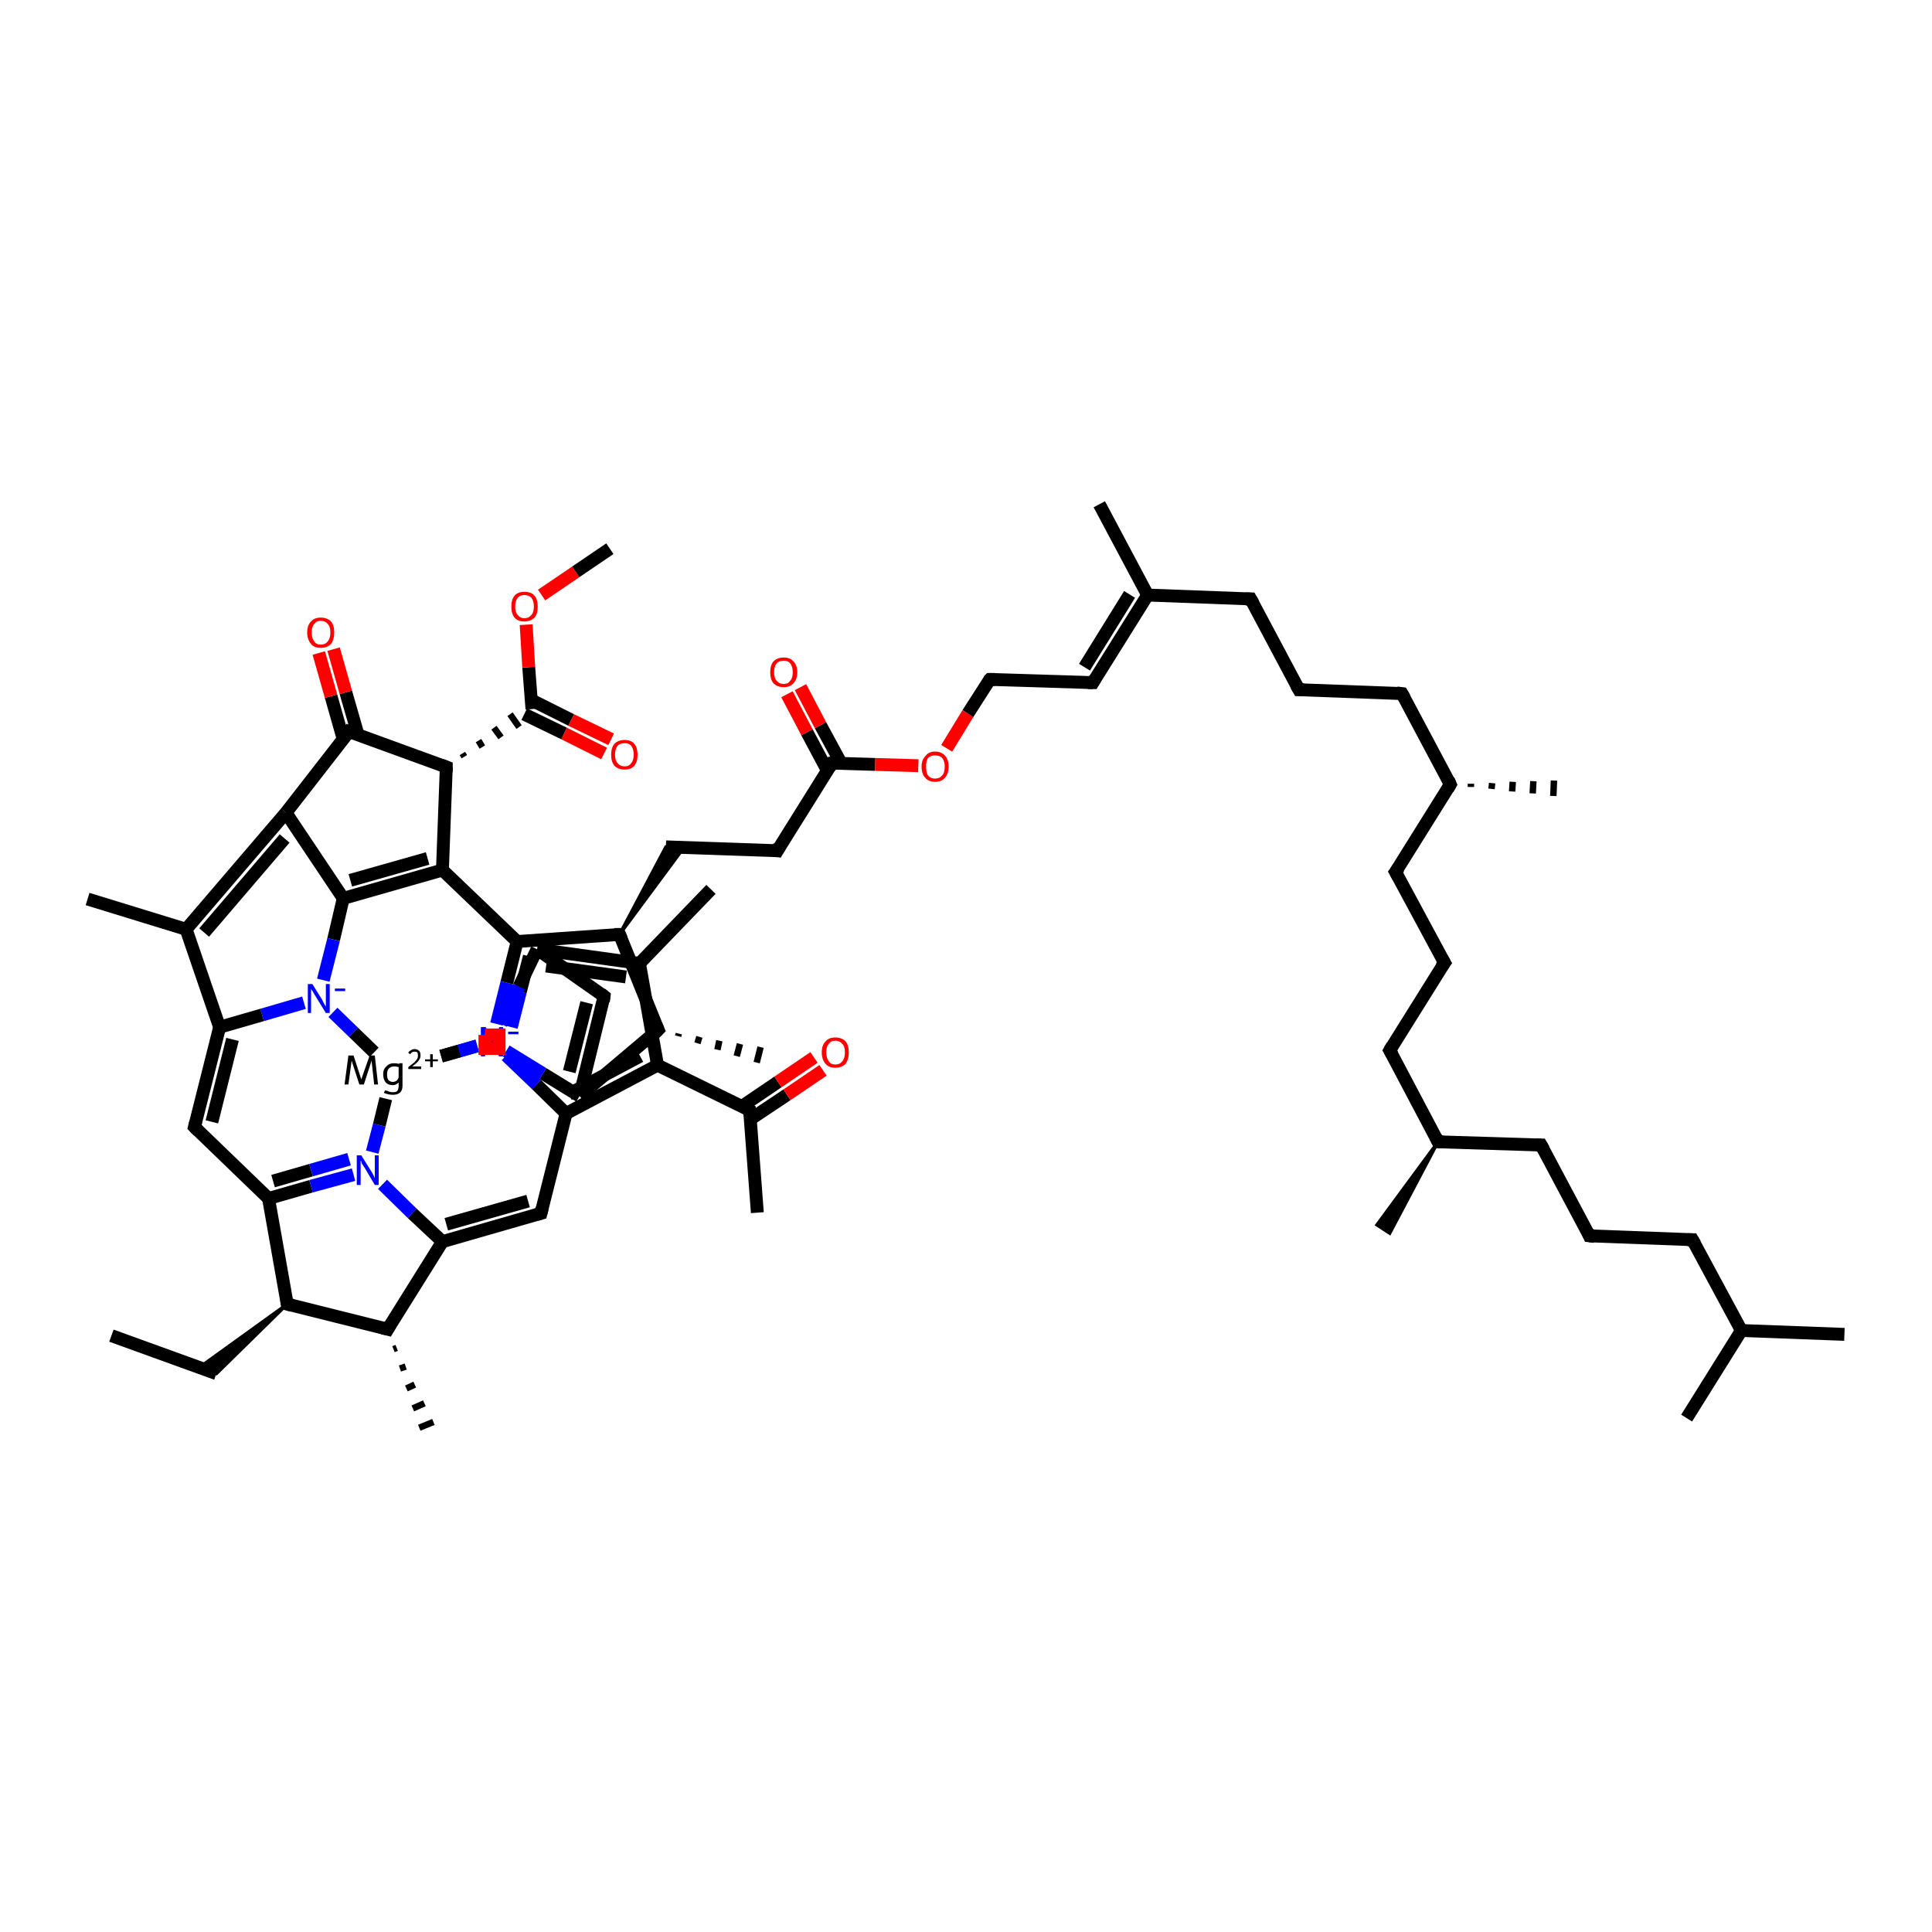 <?xml version='1.0' encoding='iso-8859-1'?>
<svg version='1.1' baseProfile='full'
              xmlns='http://www.w3.org/2000/svg'
                      xmlns:rdkit='http://www.rdkit.org/xml'
                      xmlns:xlink='http://www.w3.org/1999/xlink'
                  xml:space='preserve'
width='300px' height='300px' viewBox='0 0 300 300'>
<!-- END OF HEADER -->
<rect style='opacity:1.0;fill:#FFFFFF;stroke:none' width='300.0' height='300.0' x='0.0' y='0.0'> </rect>
<path class='bond-0 atom-0 atom-1' d='M 68.5,164.0 L 71.3,163.2' style='fill:none;fill-rule:evenodd;stroke:#000000;stroke-width:2.0px;stroke-linecap:butt;stroke-linejoin:miter;stroke-opacity:1' />
<path class='bond-0 atom-0 atom-1' d='M 71.3,163.2 L 74.1,162.4' style='fill:none;fill-rule:evenodd;stroke:#0000FF;stroke-width:2.0px;stroke-linecap:butt;stroke-linejoin:miter;stroke-opacity:1' />
<path class='bond-1 atom-1 atom-2' d='M 77.1,159.0 L 78.7,152.6' style='fill:none;fill-rule:evenodd;stroke:#0000FF;stroke-width:2.0px;stroke-linecap:butt;stroke-linejoin:miter;stroke-opacity:1' />
<path class='bond-1 atom-1 atom-2' d='M 78.7,152.6 L 80.3,146.2' style='fill:none;fill-rule:evenodd;stroke:#000000;stroke-width:2.0px;stroke-linecap:butt;stroke-linejoin:miter;stroke-opacity:1' />
<path class='bond-1 atom-1 atom-2' d='M 79.4,159.5 L 80.8,154.0' style='fill:none;fill-rule:evenodd;stroke:#0000FF;stroke-width:2.0px;stroke-linecap:butt;stroke-linejoin:miter;stroke-opacity:1' />
<path class='bond-1 atom-1 atom-2' d='M 80.8,154.0 L 82.2,148.5' style='fill:none;fill-rule:evenodd;stroke:#000000;stroke-width:2.0px;stroke-linecap:butt;stroke-linejoin:miter;stroke-opacity:1' />
<path class='bond-2 atom-2 atom-3' d='M 80.3,146.2 L 68.7,135.1' style='fill:none;fill-rule:evenodd;stroke:#000000;stroke-width:2.0px;stroke-linecap:butt;stroke-linejoin:miter;stroke-opacity:1' />
<path class='bond-3 atom-3 atom-4' d='M 68.7,135.1 L 53.3,139.5' style='fill:none;fill-rule:evenodd;stroke:#000000;stroke-width:2.0px;stroke-linecap:butt;stroke-linejoin:miter;stroke-opacity:1' />
<path class='bond-3 atom-3 atom-4' d='M 66.4,133.3 L 54.4,136.7' style='fill:none;fill-rule:evenodd;stroke:#000000;stroke-width:2.0px;stroke-linecap:butt;stroke-linejoin:miter;stroke-opacity:1' />
<path class='bond-4 atom-4 atom-5' d='M 53.3,139.5 L 51.8,145.9' style='fill:none;fill-rule:evenodd;stroke:#000000;stroke-width:2.0px;stroke-linecap:butt;stroke-linejoin:miter;stroke-opacity:1' />
<path class='bond-4 atom-4 atom-5' d='M 51.8,145.9 L 50.2,152.2' style='fill:none;fill-rule:evenodd;stroke:#0000FF;stroke-width:2.0px;stroke-linecap:butt;stroke-linejoin:miter;stroke-opacity:1' />
<path class='bond-5 atom-5 atom-6' d='M 47.2,155.7 L 40.7,157.6' style='fill:none;fill-rule:evenodd;stroke:#0000FF;stroke-width:2.0px;stroke-linecap:butt;stroke-linejoin:miter;stroke-opacity:1' />
<path class='bond-5 atom-5 atom-6' d='M 40.7,157.6 L 34.1,159.5' style='fill:none;fill-rule:evenodd;stroke:#000000;stroke-width:2.0px;stroke-linecap:butt;stroke-linejoin:miter;stroke-opacity:1' />
<path class='bond-6 atom-6 atom-7' d='M 34.1,159.5 L 30.2,175.0' style='fill:none;fill-rule:evenodd;stroke:#000000;stroke-width:2.0px;stroke-linecap:butt;stroke-linejoin:miter;stroke-opacity:1' />
<path class='bond-6 atom-6 atom-7' d='M 36.1,161.4 L 32.9,174.2' style='fill:none;fill-rule:evenodd;stroke:#000000;stroke-width:2.0px;stroke-linecap:butt;stroke-linejoin:miter;stroke-opacity:1' />
<path class='bond-7 atom-7 atom-8' d='M 30.2,175.0 L 41.7,186.1' style='fill:none;fill-rule:evenodd;stroke:#000000;stroke-width:2.0px;stroke-linecap:butt;stroke-linejoin:miter;stroke-opacity:1' />
<path class='bond-8 atom-8 atom-9' d='M 41.7,186.1 L 48.3,184.2' style='fill:none;fill-rule:evenodd;stroke:#000000;stroke-width:2.0px;stroke-linecap:butt;stroke-linejoin:miter;stroke-opacity:1' />
<path class='bond-8 atom-8 atom-9' d='M 48.3,184.2 L 54.9,182.4' style='fill:none;fill-rule:evenodd;stroke:#0000FF;stroke-width:2.0px;stroke-linecap:butt;stroke-linejoin:miter;stroke-opacity:1' />
<path class='bond-8 atom-8 atom-9' d='M 42.4,183.4 L 48.3,181.7' style='fill:none;fill-rule:evenodd;stroke:#000000;stroke-width:2.0px;stroke-linecap:butt;stroke-linejoin:miter;stroke-opacity:1' />
<path class='bond-8 atom-8 atom-9' d='M 48.3,181.7 L 54.2,180.0' style='fill:none;fill-rule:evenodd;stroke:#0000FF;stroke-width:2.0px;stroke-linecap:butt;stroke-linejoin:miter;stroke-opacity:1' />
<path class='bond-9 atom-9 atom-10' d='M 59.4,183.9 L 64.0,188.4' style='fill:none;fill-rule:evenodd;stroke:#0000FF;stroke-width:2.0px;stroke-linecap:butt;stroke-linejoin:miter;stroke-opacity:1' />
<path class='bond-9 atom-9 atom-10' d='M 64.0,188.4 L 68.7,192.8' style='fill:none;fill-rule:evenodd;stroke:#000000;stroke-width:2.0px;stroke-linecap:butt;stroke-linejoin:miter;stroke-opacity:1' />
<path class='bond-10 atom-10 atom-11' d='M 68.7,192.8 L 84.0,188.4' style='fill:none;fill-rule:evenodd;stroke:#000000;stroke-width:2.0px;stroke-linecap:butt;stroke-linejoin:miter;stroke-opacity:1' />
<path class='bond-10 atom-10 atom-11' d='M 69.3,190.1 L 82.0,186.5' style='fill:none;fill-rule:evenodd;stroke:#000000;stroke-width:2.0px;stroke-linecap:butt;stroke-linejoin:miter;stroke-opacity:1' />
<path class='bond-11 atom-11 atom-12' d='M 84.0,188.4 L 87.9,172.9' style='fill:none;fill-rule:evenodd;stroke:#000000;stroke-width:2.0px;stroke-linecap:butt;stroke-linejoin:miter;stroke-opacity:1' />
<path class='bond-12 atom-12 atom-13' d='M 87.9,172.9 L 102.1,165.4' style='fill:none;fill-rule:evenodd;stroke:#000000;stroke-width:2.0px;stroke-linecap:butt;stroke-linejoin:miter;stroke-opacity:1' />
<path class='bond-12 atom-12 atom-13' d='M 88.3,169.9 L 99.4,164.0' style='fill:none;fill-rule:evenodd;stroke:#000000;stroke-width:2.0px;stroke-linecap:butt;stroke-linejoin:miter;stroke-opacity:1' />
<path class='bond-13 atom-13 atom-14' d='M 102.1,165.4 L 99.3,149.6' style='fill:none;fill-rule:evenodd;stroke:#000000;stroke-width:2.0px;stroke-linecap:butt;stroke-linejoin:miter;stroke-opacity:1' />
<path class='bond-14 atom-14 atom-15' d='M 99.3,149.6 L 83.4,147.4' style='fill:none;fill-rule:evenodd;stroke:#000000;stroke-width:2.0px;stroke-linecap:butt;stroke-linejoin:miter;stroke-opacity:1' />
<path class='bond-14 atom-14 atom-15' d='M 97.2,151.7 L 84.8,150.0' style='fill:none;fill-rule:evenodd;stroke:#000000;stroke-width:2.0px;stroke-linecap:butt;stroke-linejoin:miter;stroke-opacity:1' />
<path class='bond-15 atom-15 atom-16' d='M 83.4,147.4 L 93.8,154.7' style='fill:none;fill-rule:evenodd;stroke:#000000;stroke-width:2.0px;stroke-linecap:butt;stroke-linejoin:miter;stroke-opacity:1' />
<path class='bond-16 atom-16 atom-17' d='M 93.8,154.7 L 90.0,170.2' style='fill:none;fill-rule:evenodd;stroke:#000000;stroke-width:2.0px;stroke-linecap:butt;stroke-linejoin:miter;stroke-opacity:1' />
<path class='bond-16 atom-16 atom-17' d='M 91.1,155.7 L 88.4,166.4' style='fill:none;fill-rule:evenodd;stroke:#000000;stroke-width:2.0px;stroke-linecap:butt;stroke-linejoin:miter;stroke-opacity:1' />
<path class='bond-17 atom-17 atom-18' d='M 90.0,170.2 L 102.2,159.9' style='fill:none;fill-rule:evenodd;stroke:#000000;stroke-width:2.0px;stroke-linecap:butt;stroke-linejoin:miter;stroke-opacity:1' />
<path class='bond-18 atom-18 atom-19' d='M 102.2,159.9 L 96.2,145.1' style='fill:none;fill-rule:evenodd;stroke:#000000;stroke-width:2.0px;stroke-linecap:butt;stroke-linejoin:miter;stroke-opacity:1' />
<path class='bond-19 atom-19 atom-20' d='M 96.2,145.1 L 103.4,131.5 L 106.2,131.6 Z' style='fill:#000000;fill-rule:evenodd;fill-opacity:1;stroke:#000000;stroke-width:0.5px;stroke-linecap:butt;stroke-linejoin:miter;stroke-opacity:1;' />
<path class='bond-20 atom-20 atom-21' d='M 103.4,131.5 L 120.7,132.1' style='fill:none;fill-rule:evenodd;stroke:#000000;stroke-width:2.0px;stroke-linecap:butt;stroke-linejoin:miter;stroke-opacity:1' />
<path class='bond-21 atom-21 atom-22' d='M 120.7,132.1 L 129.2,118.5' style='fill:none;fill-rule:evenodd;stroke:#000000;stroke-width:2.0px;stroke-linecap:butt;stroke-linejoin:miter;stroke-opacity:1' />
<path class='bond-22 atom-22 atom-23' d='M 130.6,118.5 L 127.4,112.6' style='fill:none;fill-rule:evenodd;stroke:#000000;stroke-width:2.0px;stroke-linecap:butt;stroke-linejoin:miter;stroke-opacity:1' />
<path class='bond-22 atom-22 atom-23' d='M 127.4,112.6 L 124.3,106.7' style='fill:none;fill-rule:evenodd;stroke:#FF0000;stroke-width:2.0px;stroke-linecap:butt;stroke-linejoin:miter;stroke-opacity:1' />
<path class='bond-22 atom-22 atom-23' d='M 128.5,119.7 L 125.3,113.7' style='fill:none;fill-rule:evenodd;stroke:#000000;stroke-width:2.0px;stroke-linecap:butt;stroke-linejoin:miter;stroke-opacity:1' />
<path class='bond-22 atom-22 atom-23' d='M 125.3,113.7 L 122.2,107.8' style='fill:none;fill-rule:evenodd;stroke:#FF0000;stroke-width:2.0px;stroke-linecap:butt;stroke-linejoin:miter;stroke-opacity:1' />
<path class='bond-23 atom-22 atom-24' d='M 129.2,118.5 L 135.9,118.7' style='fill:none;fill-rule:evenodd;stroke:#000000;stroke-width:2.0px;stroke-linecap:butt;stroke-linejoin:miter;stroke-opacity:1' />
<path class='bond-23 atom-22 atom-24' d='M 135.9,118.7 L 142.6,118.9' style='fill:none;fill-rule:evenodd;stroke:#FF0000;stroke-width:2.0px;stroke-linecap:butt;stroke-linejoin:miter;stroke-opacity:1' />
<path class='bond-24 atom-24 atom-25' d='M 147.0,116.2 L 150.3,110.8' style='fill:none;fill-rule:evenodd;stroke:#FF0000;stroke-width:2.0px;stroke-linecap:butt;stroke-linejoin:miter;stroke-opacity:1' />
<path class='bond-24 atom-24 atom-25' d='M 150.3,110.8 L 153.7,105.5' style='fill:none;fill-rule:evenodd;stroke:#000000;stroke-width:2.0px;stroke-linecap:butt;stroke-linejoin:miter;stroke-opacity:1' />
<path class='bond-25 atom-25 atom-26' d='M 153.7,105.5 L 169.7,106.0' style='fill:none;fill-rule:evenodd;stroke:#000000;stroke-width:2.0px;stroke-linecap:butt;stroke-linejoin:miter;stroke-opacity:1' />
<path class='bond-26 atom-26 atom-27' d='M 169.7,106.0 L 178.2,92.4' style='fill:none;fill-rule:evenodd;stroke:#000000;stroke-width:2.0px;stroke-linecap:butt;stroke-linejoin:miter;stroke-opacity:1' />
<path class='bond-26 atom-26 atom-27' d='M 168.4,103.6 L 175.4,92.3' style='fill:none;fill-rule:evenodd;stroke:#000000;stroke-width:2.0px;stroke-linecap:butt;stroke-linejoin:miter;stroke-opacity:1' />
<path class='bond-27 atom-27 atom-28' d='M 178.2,92.4 L 170.7,78.3' style='fill:none;fill-rule:evenodd;stroke:#000000;stroke-width:2.0px;stroke-linecap:butt;stroke-linejoin:miter;stroke-opacity:1' />
<path class='bond-28 atom-27 atom-29' d='M 178.2,92.4 L 194.2,93.0' style='fill:none;fill-rule:evenodd;stroke:#000000;stroke-width:2.0px;stroke-linecap:butt;stroke-linejoin:miter;stroke-opacity:1' />
<path class='bond-29 atom-29 atom-30' d='M 194.2,93.0 L 201.7,107.1' style='fill:none;fill-rule:evenodd;stroke:#000000;stroke-width:2.0px;stroke-linecap:butt;stroke-linejoin:miter;stroke-opacity:1' />
<path class='bond-30 atom-30 atom-31' d='M 201.7,107.1 L 217.7,107.7' style='fill:none;fill-rule:evenodd;stroke:#000000;stroke-width:2.0px;stroke-linecap:butt;stroke-linejoin:miter;stroke-opacity:1' />
<path class='bond-31 atom-31 atom-32' d='M 217.7,107.7 L 225.2,121.8' style='fill:none;fill-rule:evenodd;stroke:#000000;stroke-width:2.0px;stroke-linecap:butt;stroke-linejoin:miter;stroke-opacity:1' />
<path class='bond-32 atom-32 atom-33' d='M 228.4,121.7 L 228.4,122.2' style='fill:none;fill-rule:evenodd;stroke:#000000;stroke-width:1.0px;stroke-linecap:butt;stroke-linejoin:miter;stroke-opacity:1' />
<path class='bond-32 atom-32 atom-33' d='M 231.7,121.6 L 231.6,122.5' style='fill:none;fill-rule:evenodd;stroke:#000000;stroke-width:1.0px;stroke-linecap:butt;stroke-linejoin:miter;stroke-opacity:1' />
<path class='bond-32 atom-32 atom-33' d='M 234.9,121.4 L 234.8,122.9' style='fill:none;fill-rule:evenodd;stroke:#000000;stroke-width:1.0px;stroke-linecap:butt;stroke-linejoin:miter;stroke-opacity:1' />
<path class='bond-32 atom-32 atom-33' d='M 238.1,121.3 L 238.0,123.2' style='fill:none;fill-rule:evenodd;stroke:#000000;stroke-width:1.0px;stroke-linecap:butt;stroke-linejoin:miter;stroke-opacity:1' />
<path class='bond-32 atom-32 atom-33' d='M 241.3,121.2 L 241.2,123.6' style='fill:none;fill-rule:evenodd;stroke:#000000;stroke-width:1.0px;stroke-linecap:butt;stroke-linejoin:miter;stroke-opacity:1' />
<path class='bond-33 atom-32 atom-34' d='M 225.2,121.8 L 216.7,135.4' style='fill:none;fill-rule:evenodd;stroke:#000000;stroke-width:2.0px;stroke-linecap:butt;stroke-linejoin:miter;stroke-opacity:1' />
<path class='bond-34 atom-34 atom-35' d='M 216.7,135.4 L 224.3,149.5' style='fill:none;fill-rule:evenodd;stroke:#000000;stroke-width:2.0px;stroke-linecap:butt;stroke-linejoin:miter;stroke-opacity:1' />
<path class='bond-35 atom-35 atom-36' d='M 224.3,149.5 L 215.8,163.1' style='fill:none;fill-rule:evenodd;stroke:#000000;stroke-width:2.0px;stroke-linecap:butt;stroke-linejoin:miter;stroke-opacity:1' />
<path class='bond-36 atom-36 atom-37' d='M 215.8,163.1 L 223.3,177.3' style='fill:none;fill-rule:evenodd;stroke:#000000;stroke-width:2.0px;stroke-linecap:butt;stroke-linejoin:miter;stroke-opacity:1' />
<path class='bond-37 atom-37 atom-38' d='M 223.3,177.3 L 215.8,191.5 L 213.8,190.2 Z' style='fill:#000000;fill-rule:evenodd;fill-opacity:1;stroke:#000000;stroke-width:0.5px;stroke-linecap:butt;stroke-linejoin:miter;stroke-opacity:1;' />
<path class='bond-38 atom-37 atom-39' d='M 223.3,177.3 L 239.3,177.8' style='fill:none;fill-rule:evenodd;stroke:#000000;stroke-width:2.0px;stroke-linecap:butt;stroke-linejoin:miter;stroke-opacity:1' />
<path class='bond-39 atom-39 atom-40' d='M 239.3,177.8 L 246.8,191.9' style='fill:none;fill-rule:evenodd;stroke:#000000;stroke-width:2.0px;stroke-linecap:butt;stroke-linejoin:miter;stroke-opacity:1' />
<path class='bond-40 atom-40 atom-41' d='M 246.8,191.9 L 262.8,192.5' style='fill:none;fill-rule:evenodd;stroke:#000000;stroke-width:2.0px;stroke-linecap:butt;stroke-linejoin:miter;stroke-opacity:1' />
<path class='bond-41 atom-41 atom-42' d='M 262.8,192.5 L 270.4,206.6' style='fill:none;fill-rule:evenodd;stroke:#000000;stroke-width:2.0px;stroke-linecap:butt;stroke-linejoin:miter;stroke-opacity:1' />
<path class='bond-42 atom-42 atom-43' d='M 270.4,206.6 L 286.4,207.2' style='fill:none;fill-rule:evenodd;stroke:#000000;stroke-width:2.0px;stroke-linecap:butt;stroke-linejoin:miter;stroke-opacity:1' />
<path class='bond-43 atom-42 atom-44' d='M 270.4,206.6 L 261.9,220.2' style='fill:none;fill-rule:evenodd;stroke:#000000;stroke-width:2.0px;stroke-linecap:butt;stroke-linejoin:miter;stroke-opacity:1' />
<path class='bond-44 atom-18 atom-45' d='M 105.4,160.5 L 105.3,160.9' style='fill:none;fill-rule:evenodd;stroke:#000000;stroke-width:1.0px;stroke-linecap:butt;stroke-linejoin:miter;stroke-opacity:1' />
<path class='bond-44 atom-18 atom-45' d='M 108.6,161.0 L 108.3,162.0' style='fill:none;fill-rule:evenodd;stroke:#000000;stroke-width:1.0px;stroke-linecap:butt;stroke-linejoin:miter;stroke-opacity:1' />
<path class='bond-44 atom-18 atom-45' d='M 111.7,161.6 L 111.4,163.0' style='fill:none;fill-rule:evenodd;stroke:#000000;stroke-width:1.0px;stroke-linecap:butt;stroke-linejoin:miter;stroke-opacity:1' />
<path class='bond-44 atom-18 atom-45' d='M 114.9,162.1 L 114.4,164.0' style='fill:none;fill-rule:evenodd;stroke:#000000;stroke-width:1.0px;stroke-linecap:butt;stroke-linejoin:miter;stroke-opacity:1' />
<path class='bond-44 atom-18 atom-45' d='M 118.1,162.6 L 117.5,165.0' style='fill:none;fill-rule:evenodd;stroke:#000000;stroke-width:1.0px;stroke-linecap:butt;stroke-linejoin:miter;stroke-opacity:1' />
<path class='bond-45 atom-15 atom-46' d='M 83.4,147.4 L 80.6,153.2' style='fill:none;fill-rule:evenodd;stroke:#000000;stroke-width:2.0px;stroke-linecap:butt;stroke-linejoin:miter;stroke-opacity:1' />
<path class='bond-45 atom-15 atom-46' d='M 80.6,153.2 L 77.8,159.0' style='fill:none;fill-rule:evenodd;stroke:#0000FF;stroke-width:2.0px;stroke-linecap:butt;stroke-linejoin:miter;stroke-opacity:1' />
<path class='bond-46 atom-14 atom-47' d='M 99.3,149.6 L 110.4,138.1' style='fill:none;fill-rule:evenodd;stroke:#000000;stroke-width:2.0px;stroke-linecap:butt;stroke-linejoin:miter;stroke-opacity:1' />
<path class='bond-47 atom-13 atom-48' d='M 102.1,165.4 L 116.4,172.4' style='fill:none;fill-rule:evenodd;stroke:#000000;stroke-width:2.0px;stroke-linecap:butt;stroke-linejoin:miter;stroke-opacity:1' />
<path class='bond-48 atom-48 atom-49' d='M 116.5,173.8 L 122.2,170.0' style='fill:none;fill-rule:evenodd;stroke:#000000;stroke-width:2.0px;stroke-linecap:butt;stroke-linejoin:miter;stroke-opacity:1' />
<path class='bond-48 atom-48 atom-49' d='M 122.2,170.0 L 127.8,166.2' style='fill:none;fill-rule:evenodd;stroke:#FF0000;stroke-width:2.0px;stroke-linecap:butt;stroke-linejoin:miter;stroke-opacity:1' />
<path class='bond-48 atom-48 atom-49' d='M 115.2,171.8 L 120.8,168.0' style='fill:none;fill-rule:evenodd;stroke:#000000;stroke-width:2.0px;stroke-linecap:butt;stroke-linejoin:miter;stroke-opacity:1' />
<path class='bond-48 atom-48 atom-49' d='M 120.8,168.0 L 126.4,164.2' style='fill:none;fill-rule:evenodd;stroke:#FF0000;stroke-width:2.0px;stroke-linecap:butt;stroke-linejoin:miter;stroke-opacity:1' />
<path class='bond-49 atom-48 atom-50' d='M 116.4,172.4 L 117.6,188.3' style='fill:none;fill-rule:evenodd;stroke:#000000;stroke-width:2.0px;stroke-linecap:butt;stroke-linejoin:miter;stroke-opacity:1' />
<path class='bond-50 atom-10 atom-51' d='M 68.7,192.8 L 60.2,206.4' style='fill:none;fill-rule:evenodd;stroke:#000000;stroke-width:2.0px;stroke-linecap:butt;stroke-linejoin:miter;stroke-opacity:1' />
<path class='bond-51 atom-51 atom-52' d='M 60.2,206.4 L 44.6,202.5' style='fill:none;fill-rule:evenodd;stroke:#000000;stroke-width:2.0px;stroke-linecap:butt;stroke-linejoin:miter;stroke-opacity:1' />
<path class='bond-52 atom-52 atom-53' d='M 44.6,202.5 L 33.6,213.3 L 31.0,212.3 Z' style='fill:#000000;fill-rule:evenodd;fill-opacity:1;stroke:#000000;stroke-width:0.5px;stroke-linecap:butt;stroke-linejoin:miter;stroke-opacity:1;' />
<path class='bond-53 atom-53 atom-54' d='M 33.6,213.3 L 17.3,207.4' style='fill:none;fill-rule:evenodd;stroke:#000000;stroke-width:2.0px;stroke-linecap:butt;stroke-linejoin:miter;stroke-opacity:1' />
<path class='bond-54 atom-51 atom-55' d='M 61.6,209.3 L 61.1,209.5' style='fill:none;fill-rule:evenodd;stroke:#000000;stroke-width:1.0px;stroke-linecap:butt;stroke-linejoin:miter;stroke-opacity:1' />
<path class='bond-54 atom-51 atom-55' d='M 63.0,212.2 L 62.1,212.5' style='fill:none;fill-rule:evenodd;stroke:#000000;stroke-width:1.0px;stroke-linecap:butt;stroke-linejoin:miter;stroke-opacity:1' />
<path class='bond-54 atom-51 atom-55' d='M 64.4,215.0 L 63.1,215.6' style='fill:none;fill-rule:evenodd;stroke:#000000;stroke-width:1.0px;stroke-linecap:butt;stroke-linejoin:miter;stroke-opacity:1' />
<path class='bond-54 atom-51 atom-55' d='M 65.9,217.9 L 64.1,218.7' style='fill:none;fill-rule:evenodd;stroke:#000000;stroke-width:1.0px;stroke-linecap:butt;stroke-linejoin:miter;stroke-opacity:1' />
<path class='bond-54 atom-51 atom-55' d='M 67.3,220.8 L 65.1,221.7' style='fill:none;fill-rule:evenodd;stroke:#000000;stroke-width:1.0px;stroke-linecap:butt;stroke-linejoin:miter;stroke-opacity:1' />
<path class='bond-55 atom-6 atom-56' d='M 34.1,159.5 L 28.9,144.3' style='fill:none;fill-rule:evenodd;stroke:#000000;stroke-width:2.0px;stroke-linecap:butt;stroke-linejoin:miter;stroke-opacity:1' />
<path class='bond-56 atom-56 atom-57' d='M 28.9,144.3 L 44.4,126.2' style='fill:none;fill-rule:evenodd;stroke:#000000;stroke-width:2.0px;stroke-linecap:butt;stroke-linejoin:miter;stroke-opacity:1' />
<path class='bond-56 atom-56 atom-57' d='M 31.7,144.8 L 44.2,130.2' style='fill:none;fill-rule:evenodd;stroke:#000000;stroke-width:2.0px;stroke-linecap:butt;stroke-linejoin:miter;stroke-opacity:1' />
<path class='bond-57 atom-57 atom-58' d='M 44.4,126.2 L 54.2,113.6' style='fill:none;fill-rule:evenodd;stroke:#000000;stroke-width:2.0px;stroke-linecap:butt;stroke-linejoin:miter;stroke-opacity:1' />
<path class='bond-58 atom-58 atom-59' d='M 55.6,114.1 L 53.7,107.5' style='fill:none;fill-rule:evenodd;stroke:#000000;stroke-width:2.0px;stroke-linecap:butt;stroke-linejoin:miter;stroke-opacity:1' />
<path class='bond-58 atom-58 atom-59' d='M 53.7,107.5 L 51.8,100.8' style='fill:none;fill-rule:evenodd;stroke:#FF0000;stroke-width:2.0px;stroke-linecap:butt;stroke-linejoin:miter;stroke-opacity:1' />
<path class='bond-58 atom-58 atom-59' d='M 53.3,114.8 L 51.4,108.1' style='fill:none;fill-rule:evenodd;stroke:#000000;stroke-width:2.0px;stroke-linecap:butt;stroke-linejoin:miter;stroke-opacity:1' />
<path class='bond-58 atom-58 atom-59' d='M 51.4,108.1 L 49.5,101.4' style='fill:none;fill-rule:evenodd;stroke:#FF0000;stroke-width:2.0px;stroke-linecap:butt;stroke-linejoin:miter;stroke-opacity:1' />
<path class='bond-59 atom-58 atom-60' d='M 54.2,113.6 L 69.3,119.1' style='fill:none;fill-rule:evenodd;stroke:#000000;stroke-width:2.0px;stroke-linecap:butt;stroke-linejoin:miter;stroke-opacity:1' />
<path class='bond-60 atom-60 atom-61' d='M 72.1,117.5 L 71.8,117.0' style='fill:none;fill-rule:evenodd;stroke:#000000;stroke-width:1.0px;stroke-linecap:butt;stroke-linejoin:miter;stroke-opacity:1' />
<path class='bond-60 atom-60 atom-61' d='M 74.9,116.0 L 74.3,115.0' style='fill:none;fill-rule:evenodd;stroke:#000000;stroke-width:1.0px;stroke-linecap:butt;stroke-linejoin:miter;stroke-opacity:1' />
<path class='bond-60 atom-60 atom-61' d='M 77.8,114.5 L 76.7,113.0' style='fill:none;fill-rule:evenodd;stroke:#000000;stroke-width:1.0px;stroke-linecap:butt;stroke-linejoin:miter;stroke-opacity:1' />
<path class='bond-60 atom-60 atom-61' d='M 80.6,112.9 L 79.2,110.9' style='fill:none;fill-rule:evenodd;stroke:#000000;stroke-width:1.0px;stroke-linecap:butt;stroke-linejoin:miter;stroke-opacity:1' />
<path class='bond-61 atom-61 atom-62' d='M 81.4,110.9 L 87.6,113.9' style='fill:none;fill-rule:evenodd;stroke:#000000;stroke-width:2.0px;stroke-linecap:butt;stroke-linejoin:miter;stroke-opacity:1' />
<path class='bond-61 atom-61 atom-62' d='M 87.6,113.9 L 93.8,117.0' style='fill:none;fill-rule:evenodd;stroke:#FF0000;stroke-width:2.0px;stroke-linecap:butt;stroke-linejoin:miter;stroke-opacity:1' />
<path class='bond-61 atom-61 atom-62' d='M 82.5,108.7 L 88.7,111.8' style='fill:none;fill-rule:evenodd;stroke:#000000;stroke-width:2.0px;stroke-linecap:butt;stroke-linejoin:miter;stroke-opacity:1' />
<path class='bond-61 atom-61 atom-62' d='M 88.7,111.8 L 94.9,114.8' style='fill:none;fill-rule:evenodd;stroke:#FF0000;stroke-width:2.0px;stroke-linecap:butt;stroke-linejoin:miter;stroke-opacity:1' />
<path class='bond-62 atom-61 atom-63' d='M 82.6,110.1 L 82.1,103.6' style='fill:none;fill-rule:evenodd;stroke:#000000;stroke-width:2.0px;stroke-linecap:butt;stroke-linejoin:miter;stroke-opacity:1' />
<path class='bond-62 atom-61 atom-63' d='M 82.1,103.6 L 81.7,97.0' style='fill:none;fill-rule:evenodd;stroke:#FF0000;stroke-width:2.0px;stroke-linecap:butt;stroke-linejoin:miter;stroke-opacity:1' />
<path class='bond-63 atom-63 atom-64' d='M 84.1,92.4 L 89.4,88.8' style='fill:none;fill-rule:evenodd;stroke:#FF0000;stroke-width:2.0px;stroke-linecap:butt;stroke-linejoin:miter;stroke-opacity:1' />
<path class='bond-63 atom-63 atom-64' d='M 89.4,88.8 L 94.7,85.2' style='fill:none;fill-rule:evenodd;stroke:#000000;stroke-width:2.0px;stroke-linecap:butt;stroke-linejoin:miter;stroke-opacity:1' />
<path class='bond-64 atom-56 atom-65' d='M 28.9,144.3 L 13.6,139.6' style='fill:none;fill-rule:evenodd;stroke:#000000;stroke-width:2.0px;stroke-linecap:butt;stroke-linejoin:miter;stroke-opacity:1' />
<path class='bond-65 atom-46 atom-0' d='M 74.1,162.4 L 71.3,163.2' style='fill:none;fill-rule:evenodd;stroke:#0000FF;stroke-width:2.0px;stroke-linecap:butt;stroke-linejoin:miter;stroke-opacity:1' />
<path class='bond-65 atom-46 atom-0' d='M 71.3,163.2 L 68.5,164.0' style='fill:none;fill-rule:evenodd;stroke:#000000;stroke-width:2.0px;stroke-linecap:butt;stroke-linejoin:miter;stroke-opacity:1' />
<path class='bond-66 atom-9 atom-0' d='M 57.8,178.9 L 58.9,174.7' style='fill:none;fill-rule:evenodd;stroke:#0000FF;stroke-width:2.0px;stroke-linecap:butt;stroke-linejoin:miter;stroke-opacity:1' />
<path class='bond-66 atom-9 atom-0' d='M 58.9,174.7 L 59.9,170.6' style='fill:none;fill-rule:evenodd;stroke:#000000;stroke-width:2.0px;stroke-linecap:butt;stroke-linejoin:miter;stroke-opacity:1' />
<path class='bond-67 atom-46 atom-12' d='M 78.6,163.9 L 83.3,168.4' style='fill:none;fill-rule:evenodd;stroke:#0000FF;stroke-width:2.0px;stroke-linecap:butt;stroke-linejoin:miter;stroke-opacity:1' />
<path class='bond-67 atom-46 atom-12' d='M 83.3,168.4 L 87.9,172.9' style='fill:none;fill-rule:evenodd;stroke:#000000;stroke-width:2.0px;stroke-linecap:butt;stroke-linejoin:miter;stroke-opacity:1' />
<path class='bond-68 atom-5 atom-0' d='M 51.7,157.2 L 54.9,160.3' style='fill:none;fill-rule:evenodd;stroke:#0000FF;stroke-width:2.0px;stroke-linecap:butt;stroke-linejoin:miter;stroke-opacity:1' />
<path class='bond-68 atom-5 atom-0' d='M 54.9,160.3 L 58.1,163.4' style='fill:none;fill-rule:evenodd;stroke:#000000;stroke-width:2.0px;stroke-linecap:butt;stroke-linejoin:miter;stroke-opacity:1' />
<path class='bond-69 atom-52 atom-8' d='M 44.6,202.5 L 41.7,186.1' style='fill:none;fill-rule:evenodd;stroke:#000000;stroke-width:2.0px;stroke-linecap:butt;stroke-linejoin:miter;stroke-opacity:1' />
<path class='bond-70 atom-17 atom-1' d='M 90.0,170.2 L 84.3,166.7' style='fill:none;fill-rule:evenodd;stroke:#000000;stroke-width:2.0px;stroke-linecap:butt;stroke-linejoin:miter;stroke-opacity:1' />
<path class='bond-70 atom-17 atom-1' d='M 84.3,166.7 L 78.6,163.2' style='fill:none;fill-rule:evenodd;stroke:#0000FF;stroke-width:2.0px;stroke-linecap:butt;stroke-linejoin:miter;stroke-opacity:1' />
<path class='bond-71 atom-19 atom-2' d='M 96.2,145.1 L 80.3,146.2' style='fill:none;fill-rule:evenodd;stroke:#000000;stroke-width:2.0px;stroke-linecap:butt;stroke-linejoin:miter;stroke-opacity:1' />
<path class='bond-72 atom-60 atom-3' d='M 69.3,119.1 L 68.7,135.1' style='fill:none;fill-rule:evenodd;stroke:#000000;stroke-width:2.0px;stroke-linecap:butt;stroke-linejoin:miter;stroke-opacity:1' />
<path class='bond-73 atom-57 atom-4' d='M 44.4,126.2 L 53.3,139.5' style='fill:none;fill-rule:evenodd;stroke:#000000;stroke-width:2.0px;stroke-linecap:butt;stroke-linejoin:miter;stroke-opacity:1' />
<path d='M 30.4,174.2 L 30.2,175.0 L 30.8,175.6' style='fill:none;stroke:#000000;stroke-width:2.0px;stroke-linecap:butt;stroke-linejoin:miter;stroke-opacity:1;' />
<path d='M 83.3,188.6 L 84.0,188.4 L 84.2,187.6' style='fill:none;stroke:#000000;stroke-width:2.0px;stroke-linecap:butt;stroke-linejoin:miter;stroke-opacity:1;' />
<path d='M 93.3,154.3 L 93.8,154.7 L 93.7,155.5' style='fill:none;stroke:#000000;stroke-width:2.0px;stroke-linecap:butt;stroke-linejoin:miter;stroke-opacity:1;' />
<path d='M 101.6,160.5 L 102.2,159.9 L 101.9,159.2' style='fill:none;stroke:#000000;stroke-width:2.0px;stroke-linecap:butt;stroke-linejoin:miter;stroke-opacity:1;' />
<path d='M 96.5,145.8 L 96.2,145.1 L 95.4,145.1' style='fill:none;stroke:#000000;stroke-width:2.0px;stroke-linecap:butt;stroke-linejoin:miter;stroke-opacity:1;' />
<path d='M 119.9,132.0 L 120.7,132.1 L 121.1,131.4' style='fill:none;stroke:#000000;stroke-width:2.0px;stroke-linecap:butt;stroke-linejoin:miter;stroke-opacity:1;' />
<path d='M 128.8,119.2 L 129.2,118.5 L 129.5,118.5' style='fill:none;stroke:#000000;stroke-width:2.0px;stroke-linecap:butt;stroke-linejoin:miter;stroke-opacity:1;' />
<path d='M 153.5,105.7 L 153.7,105.5 L 154.5,105.5' style='fill:none;stroke:#000000;stroke-width:2.0px;stroke-linecap:butt;stroke-linejoin:miter;stroke-opacity:1;' />
<path d='M 168.9,106.0 L 169.7,106.0 L 170.1,105.3' style='fill:none;stroke:#000000;stroke-width:2.0px;stroke-linecap:butt;stroke-linejoin:miter;stroke-opacity:1;' />
<path d='M 193.4,93.0 L 194.2,93.0 L 194.6,93.7' style='fill:none;stroke:#000000;stroke-width:2.0px;stroke-linecap:butt;stroke-linejoin:miter;stroke-opacity:1;' />
<path d='M 201.3,106.4 L 201.7,107.1 L 202.5,107.1' style='fill:none;stroke:#000000;stroke-width:2.0px;stroke-linecap:butt;stroke-linejoin:miter;stroke-opacity:1;' />
<path d='M 216.9,107.6 L 217.7,107.7 L 218.1,108.4' style='fill:none;stroke:#000000;stroke-width:2.0px;stroke-linecap:butt;stroke-linejoin:miter;stroke-opacity:1;' />
<path d='M 224.9,121.1 L 225.2,121.8 L 224.8,122.5' style='fill:none;stroke:#000000;stroke-width:2.0px;stroke-linecap:butt;stroke-linejoin:miter;stroke-opacity:1;' />
<path d='M 217.2,134.7 L 216.7,135.4 L 217.1,136.1' style='fill:none;stroke:#000000;stroke-width:2.0px;stroke-linecap:butt;stroke-linejoin:miter;stroke-opacity:1;' />
<path d='M 223.9,148.8 L 224.3,149.5 L 223.8,150.2' style='fill:none;stroke:#000000;stroke-width:2.0px;stroke-linecap:butt;stroke-linejoin:miter;stroke-opacity:1;' />
<path d='M 216.2,162.4 L 215.8,163.1 L 216.2,163.8' style='fill:none;stroke:#000000;stroke-width:2.0px;stroke-linecap:butt;stroke-linejoin:miter;stroke-opacity:1;' />
<path d='M 222.9,176.5 L 223.3,177.3 L 224.1,177.3' style='fill:none;stroke:#000000;stroke-width:2.0px;stroke-linecap:butt;stroke-linejoin:miter;stroke-opacity:1;' />
<path d='M 238.5,177.8 L 239.3,177.8 L 239.7,178.5' style='fill:none;stroke:#000000;stroke-width:2.0px;stroke-linecap:butt;stroke-linejoin:miter;stroke-opacity:1;' />
<path d='M 246.5,191.2 L 246.8,191.9 L 247.6,192.0' style='fill:none;stroke:#000000;stroke-width:2.0px;stroke-linecap:butt;stroke-linejoin:miter;stroke-opacity:1;' />
<path d='M 262.0,192.5 L 262.8,192.5 L 263.2,193.2' style='fill:none;stroke:#000000;stroke-width:2.0px;stroke-linecap:butt;stroke-linejoin:miter;stroke-opacity:1;' />
<path d='M 115.7,172.0 L 116.4,172.4 L 116.5,173.2' style='fill:none;stroke:#000000;stroke-width:2.0px;stroke-linecap:butt;stroke-linejoin:miter;stroke-opacity:1;' />
<path d='M 60.6,205.7 L 60.2,206.4 L 59.4,206.2' style='fill:none;stroke:#000000;stroke-width:2.0px;stroke-linecap:butt;stroke-linejoin:miter;stroke-opacity:1;' />
<path d='M 45.4,202.7 L 44.6,202.5 L 44.5,201.7' style='fill:none;stroke:#000000;stroke-width:2.0px;stroke-linecap:butt;stroke-linejoin:miter;stroke-opacity:1;' />
<path d='M 53.8,114.2 L 54.2,113.6 L 55.0,113.9' style='fill:none;stroke:#000000;stroke-width:2.0px;stroke-linecap:butt;stroke-linejoin:miter;stroke-opacity:1;' />
<path d='M 68.5,118.8 L 69.3,119.1 L 69.3,119.9' style='fill:none;stroke:#000000;stroke-width:2.0px;stroke-linecap:butt;stroke-linejoin:miter;stroke-opacity:1;' />
<path class='atom-0' d='M 58.7 168.4
L 58.1 168.4
L 57.7 164.7
L 56.5 168.4
L 55.8 168.4
L 54.6 164.7
L 54.1 168.4
L 53.5 168.4
L 54.1 163.9
L 54.9 163.9
L 56.1 167.6
L 57.4 163.9
L 58.2 163.9
L 58.7 168.4
' fill='#000000'/>
<path class='atom-0' d='M 62.5 165.1
L 62.5 168.6
Q 62.5 170.0, 61.0 170.0
Q 60.3 170.0, 59.6 169.7
L 59.8 169.3
Q 60.2 169.4, 60.4 169.5
Q 60.7 169.6, 61.0 169.6
Q 61.5 169.6, 61.7 169.4
Q 61.9 169.1, 61.9 168.6
L 61.9 168.1
Q 61.5 168.5, 61.0 168.5
Q 60.3 168.5, 59.9 168.1
Q 59.5 167.6, 59.5 166.8
Q 59.5 166.0, 60.0 165.6
Q 60.4 165.1, 61.2 165.1
Q 61.6 165.1, 62.0 165.2
L 62.0 165.1
L 62.5 165.1
M 61.0 168.0
Q 61.3 168.0, 61.6 167.8
Q 61.8 167.6, 61.9 167.3
L 61.9 165.7
Q 61.6 165.6, 61.2 165.6
Q 60.7 165.6, 60.4 165.9
Q 60.1 166.2, 60.1 166.8
Q 60.1 167.4, 60.3 167.7
Q 60.6 168.0, 61.0 168.0
' fill='#000000'/>
<path class='atom-0' d='M 63.4 163.5
Q 63.5 163.2, 63.8 163.1
Q 64.0 162.9, 64.4 162.9
Q 64.8 162.9, 65.1 163.2
Q 65.3 163.4, 65.3 163.9
Q 65.3 164.3, 65.0 164.7
Q 64.7 165.1, 64.0 165.6
L 65.4 165.6
L 65.4 166.0
L 63.4 166.0
L 63.4 165.7
Q 63.9 165.3, 64.3 165.0
Q 64.6 164.7, 64.8 164.4
Q 64.9 164.2, 64.9 163.9
Q 64.9 163.6, 64.8 163.4
Q 64.6 163.3, 64.4 163.3
Q 64.1 163.3, 64.0 163.4
Q 63.8 163.5, 63.7 163.7
L 63.4 163.5
' fill='#000000'/>
<path class='atom-0' d='M 66.0 164.5
L 66.8 164.5
L 66.8 163.7
L 67.2 163.7
L 67.2 164.5
L 68.0 164.5
L 68.0 164.8
L 67.2 164.8
L 67.2 165.7
L 66.8 165.7
L 66.8 164.8
L 66.0 164.8
L 66.0 164.5
' fill='#000000'/>
<path class='atom-1' d='M 75.4 159.5
L 76.9 161.9
Q 77.0 162.1, 77.3 162.6
Q 77.5 163.0, 77.5 163.0
L 77.5 159.5
L 78.1 159.5
L 78.1 164.0
L 77.5 164.0
L 75.9 161.4
Q 75.7 161.1, 75.5 160.7
Q 75.3 160.4, 75.3 160.3
L 75.3 164.0
L 74.7 164.0
L 74.7 159.5
L 75.4 159.5
' fill='#0000FF'/>
<path class='atom-5' d='M 48.5 152.8
L 50.0 155.2
Q 50.1 155.4, 50.3 155.8
Q 50.6 156.3, 50.6 156.3
L 50.6 152.8
L 51.2 152.8
L 51.2 157.3
L 50.6 157.3
L 49.0 154.7
Q 48.8 154.4, 48.6 154.0
Q 48.4 153.7, 48.3 153.6
L 48.3 157.3
L 47.8 157.3
L 47.8 152.8
L 48.5 152.8
' fill='#0000FF'/>
<path class='atom-5' d='M 52.0 153.5
L 53.6 153.5
L 53.6 153.9
L 52.0 153.9
L 52.0 153.5
' fill='#0000FF'/>
<path class='atom-9' d='M 56.1 179.4
L 57.6 181.8
Q 57.8 182.1, 58.0 182.5
Q 58.2 182.9, 58.2 183.0
L 58.2 179.4
L 58.8 179.4
L 58.8 184.0
L 58.2 184.0
L 56.6 181.3
Q 56.4 181.0, 56.2 180.7
Q 56.1 180.3, 56.0 180.2
L 56.0 184.0
L 55.4 184.0
L 55.4 179.4
L 56.1 179.4
' fill='#0000FF'/>
<path class='atom-23' d='M 119.6 104.4
Q 119.6 103.3, 120.1 102.7
Q 120.7 102.1, 121.7 102.1
Q 122.7 102.1, 123.2 102.7
Q 123.8 103.3, 123.8 104.4
Q 123.8 105.5, 123.2 106.1
Q 122.7 106.7, 121.7 106.7
Q 120.7 106.7, 120.1 106.1
Q 119.6 105.5, 119.6 104.4
M 121.7 106.2
Q 122.4 106.2, 122.7 105.7
Q 123.1 105.3, 123.1 104.4
Q 123.1 103.5, 122.7 103.0
Q 122.4 102.6, 121.7 102.6
Q 121.0 102.6, 120.6 103.0
Q 120.2 103.5, 120.2 104.4
Q 120.2 105.3, 120.6 105.7
Q 121.0 106.2, 121.7 106.2
' fill='#FF0000'/>
<path class='atom-24' d='M 143.1 119.0
Q 143.1 118.0, 143.7 117.4
Q 144.2 116.7, 145.2 116.7
Q 146.2 116.7, 146.8 117.4
Q 147.3 118.0, 147.3 119.0
Q 147.3 120.2, 146.7 120.8
Q 146.2 121.4, 145.2 121.4
Q 144.2 121.4, 143.7 120.8
Q 143.1 120.2, 143.1 119.0
M 145.2 120.9
Q 145.9 120.9, 146.3 120.4
Q 146.7 120.0, 146.7 119.0
Q 146.7 118.2, 146.3 117.7
Q 145.9 117.3, 145.2 117.3
Q 144.5 117.3, 144.1 117.7
Q 143.8 118.2, 143.8 119.0
Q 143.8 120.0, 144.1 120.4
Q 144.5 120.9, 145.2 120.9
' fill='#FF0000'/>
<path class='atom-46' d='M 75.4 159.5
L 76.9 161.9
Q 77.0 162.1, 77.3 162.6
Q 77.5 163.0, 77.5 163.0
L 77.5 159.5
L 78.1 159.5
L 78.1 164.0
L 77.5 164.0
L 75.9 161.4
Q 75.7 161.1, 75.5 160.7
Q 75.3 160.4, 75.3 160.3
L 75.3 164.0
L 74.7 164.0
L 74.7 159.5
L 75.4 159.5
' fill='#0000FF'/>
<path class='atom-46' d='M 78.9 160.2
L 80.5 160.2
L 80.5 160.6
L 78.9 160.6
L 78.9 160.2
' fill='#0000FF'/>
<path class='atom-49' d='M 127.6 163.4
Q 127.6 162.3, 128.2 161.7
Q 128.7 161.1, 129.7 161.1
Q 130.7 161.1, 131.3 161.7
Q 131.8 162.3, 131.8 163.4
Q 131.8 164.5, 131.3 165.2
Q 130.7 165.8, 129.7 165.8
Q 128.7 165.8, 128.2 165.2
Q 127.6 164.5, 127.6 163.4
M 129.7 165.3
Q 130.4 165.3, 130.8 164.8
Q 131.2 164.3, 131.2 163.4
Q 131.2 162.5, 130.8 162.1
Q 130.4 161.6, 129.7 161.6
Q 129.0 161.6, 128.7 162.1
Q 128.3 162.5, 128.3 163.4
Q 128.3 164.3, 128.7 164.8
Q 129.0 165.3, 129.7 165.3
' fill='#FF0000'/>
<path class='atom-59' d='M 47.7 98.2
Q 47.7 97.1, 48.3 96.5
Q 48.8 95.9, 49.8 95.9
Q 50.8 95.9, 51.4 96.5
Q 51.9 97.1, 51.9 98.2
Q 51.9 99.3, 51.4 100.0
Q 50.8 100.6, 49.8 100.6
Q 48.8 100.6, 48.3 100.0
Q 47.7 99.3, 47.7 98.2
M 49.8 100.1
Q 50.5 100.1, 50.9 99.6
Q 51.3 99.1, 51.3 98.2
Q 51.3 97.3, 50.9 96.9
Q 50.5 96.4, 49.8 96.4
Q 49.1 96.4, 48.8 96.9
Q 48.4 97.3, 48.4 98.2
Q 48.4 99.1, 48.8 99.6
Q 49.1 100.1, 49.8 100.1
' fill='#FF0000'/>
<path class='atom-62' d='M 94.9 117.2
Q 94.9 116.1, 95.4 115.5
Q 96.0 114.9, 97.0 114.9
Q 98.0 114.9, 98.5 115.5
Q 99.0 116.1, 99.0 117.2
Q 99.0 118.3, 98.5 118.9
Q 98.0 119.5, 97.0 119.5
Q 96.0 119.5, 95.4 118.9
Q 94.9 118.3, 94.9 117.2
M 97.0 119.0
Q 97.7 119.0, 98.0 118.5
Q 98.4 118.1, 98.4 117.2
Q 98.4 116.3, 98.0 115.8
Q 97.7 115.4, 97.0 115.4
Q 96.3 115.4, 95.9 115.8
Q 95.5 116.3, 95.5 117.2
Q 95.5 118.1, 95.9 118.5
Q 96.3 119.0, 97.0 119.0
' fill='#FF0000'/>
<path class='atom-63' d='M 79.4 94.2
Q 79.4 93.1, 79.9 92.5
Q 80.4 91.9, 81.4 91.9
Q 82.5 91.9, 83.0 92.5
Q 83.5 93.1, 83.5 94.2
Q 83.5 95.3, 83.0 95.9
Q 82.4 96.5, 81.4 96.5
Q 80.4 96.5, 79.9 95.9
Q 79.4 95.3, 79.4 94.2
M 81.4 96.0
Q 82.1 96.0, 82.5 95.5
Q 82.9 95.1, 82.9 94.2
Q 82.9 93.3, 82.5 92.8
Q 82.1 92.4, 81.4 92.4
Q 80.8 92.4, 80.4 92.8
Q 80.0 93.3, 80.0 94.2
Q 80.0 95.1, 80.4 95.5
Q 80.8 96.0, 81.4 96.0
' fill='#FF0000'/>
<path class='atom-1' d='M 75.3,160.7 L 75.3,162.8 L 77.5,162.8 L 77.5,160.7 L 75.3,160.7' style='fill:none;stroke:#FF0000;stroke-width:2.0px;stroke-linecap:butt;stroke-linejoin:miter;stroke-opacity:1;' />
</svg>
